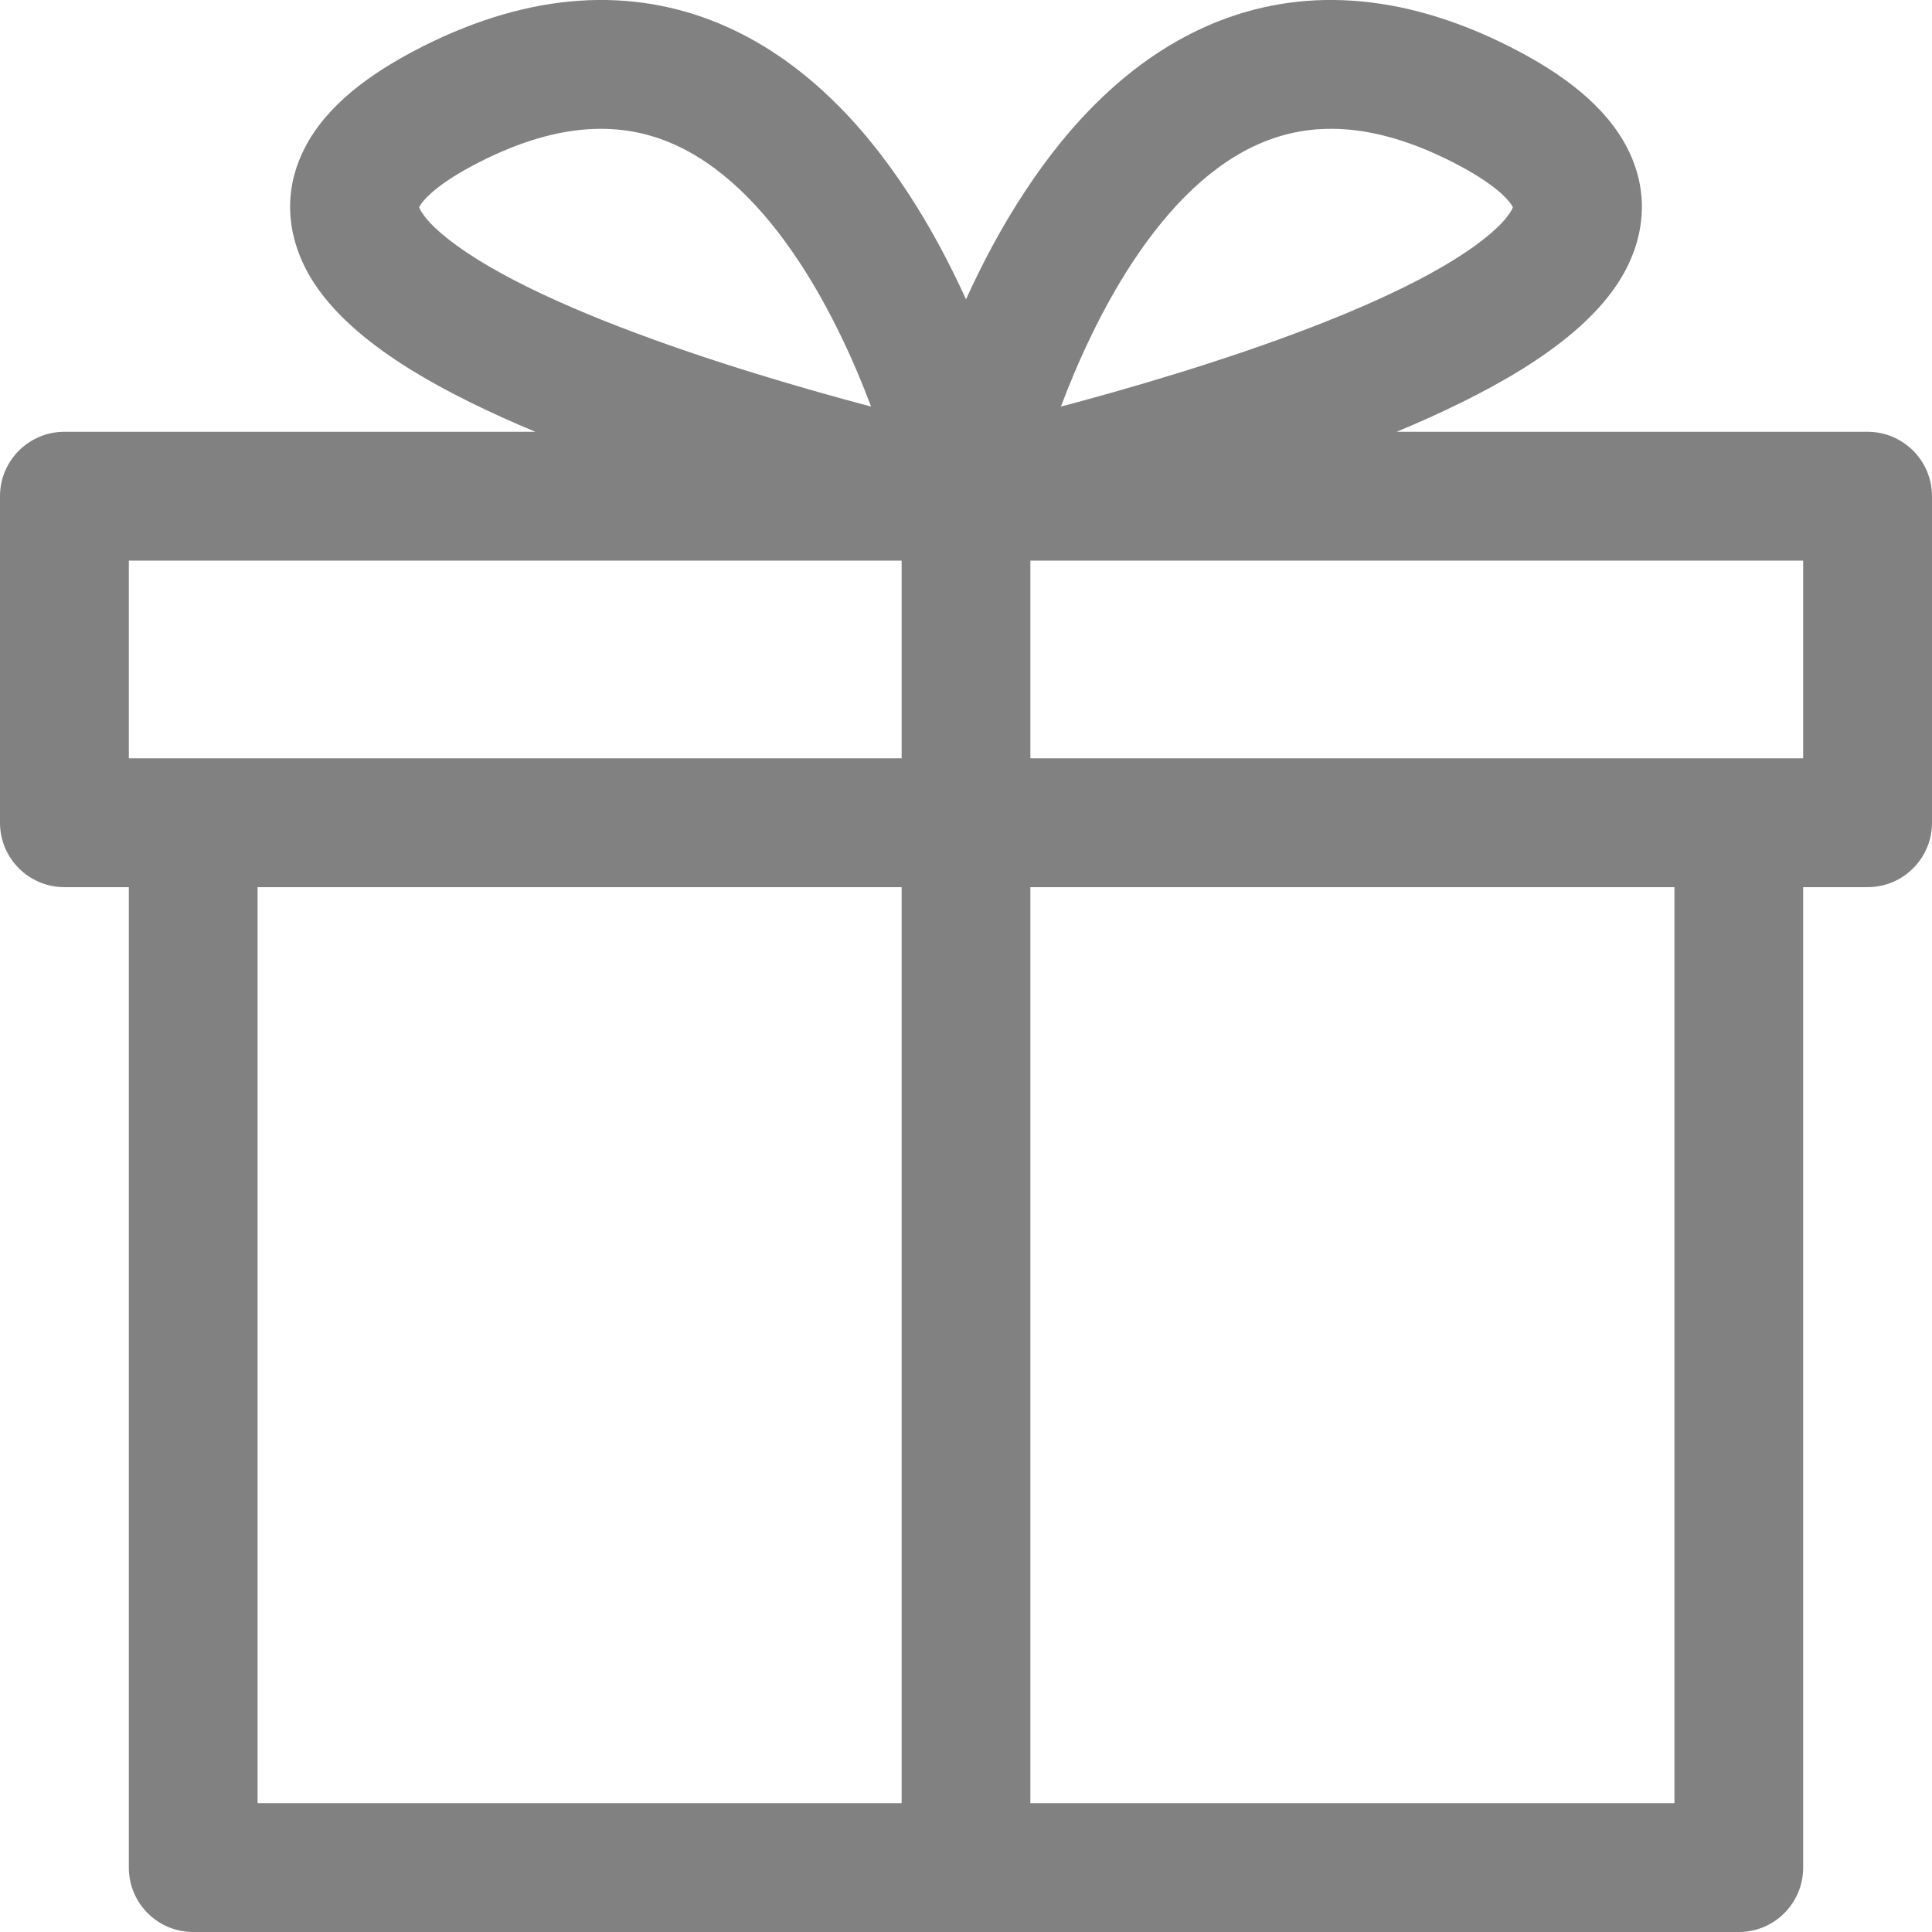 <svg width="16" height="16" viewBox="0 0 16 16" fill="none" xmlns="http://www.w3.org/2000/svg">
<g clip-path="url(#clip0)">
<path fill-rule="evenodd" clip-rule="evenodd" d="M11.566 3.576C11.938 3.421 12.297 3.248 12.604 3.058C12.909 2.868 13.207 2.635 13.396 2.349C13.603 2.034 13.684 1.632 13.477 1.227C13.297 0.876 12.941 0.609 12.508 0.389C11.589 -0.077 10.759 -0.102 10.046 0.194C9.358 0.48 8.851 1.033 8.488 1.586C8.294 1.88 8.132 2.188 8 2.479C7.868 2.188 7.706 1.88 7.512 1.586C7.149 1.033 6.642 0.48 5.954 0.194C5.241 -0.102 4.411 -0.077 3.492 0.389C3.059 0.609 2.702 0.876 2.523 1.227C2.316 1.632 2.397 2.034 2.604 2.349C2.793 2.635 3.091 2.868 3.396 3.058C3.703 3.248 4.062 3.421 4.434 3.576H0.533C0.239 3.576 0 3.815 0 4.109V6.814C0 7.108 0.239 7.347 0.533 7.347H1.067V15.467C1.067 15.761 1.305 16 1.6 16H14.4C14.695 16 14.933 15.761 14.933 15.467V7.347H15.467C15.761 7.347 16 7.108 16 6.814V4.109C16 3.815 15.761 3.576 15.467 3.576H11.566ZM7.467 4.643V6.28H1.067V4.643H7.467ZM8.533 6.28V4.643H14.933V6.28H8.533ZM7.467 7.347H2.133V14.933H7.467V7.347ZM8.533 14.933V7.347H13.867V14.933H8.533ZM7.214 3.367C7.074 2.995 6.878 2.563 6.621 2.172C6.317 1.71 5.958 1.351 5.546 1.18C5.159 1.019 4.656 0.995 3.975 1.34C3.608 1.526 3.498 1.664 3.473 1.713C3.472 1.714 3.471 1.715 3.471 1.716C3.474 1.724 3.48 1.74 3.496 1.763C3.557 1.857 3.701 1.991 3.958 2.151C4.206 2.305 4.519 2.457 4.871 2.603C5.574 2.894 6.383 3.141 7.024 3.316C7.089 3.334 7.152 3.351 7.214 3.367ZM8.786 3.367C8.848 3.351 8.911 3.334 8.976 3.316C9.617 3.141 10.426 2.894 11.129 2.603C11.481 2.457 11.794 2.305 12.042 2.151C12.299 1.991 12.443 1.857 12.504 1.763C12.52 1.74 12.526 1.724 12.529 1.716C12.529 1.715 12.528 1.714 12.527 1.713C12.502 1.664 12.392 1.526 12.025 1.34C11.344 0.995 10.841 1.019 10.454 1.18C10.042 1.351 9.683 1.71 9.379 2.172C9.122 2.563 8.926 2.995 8.786 3.367Z" fill="#818181"/>
</g>
<defs>
<clipPath id="clip0">
<rect width="16" height="16" fill="white"/>
</clipPath>
</defs>
</svg>
